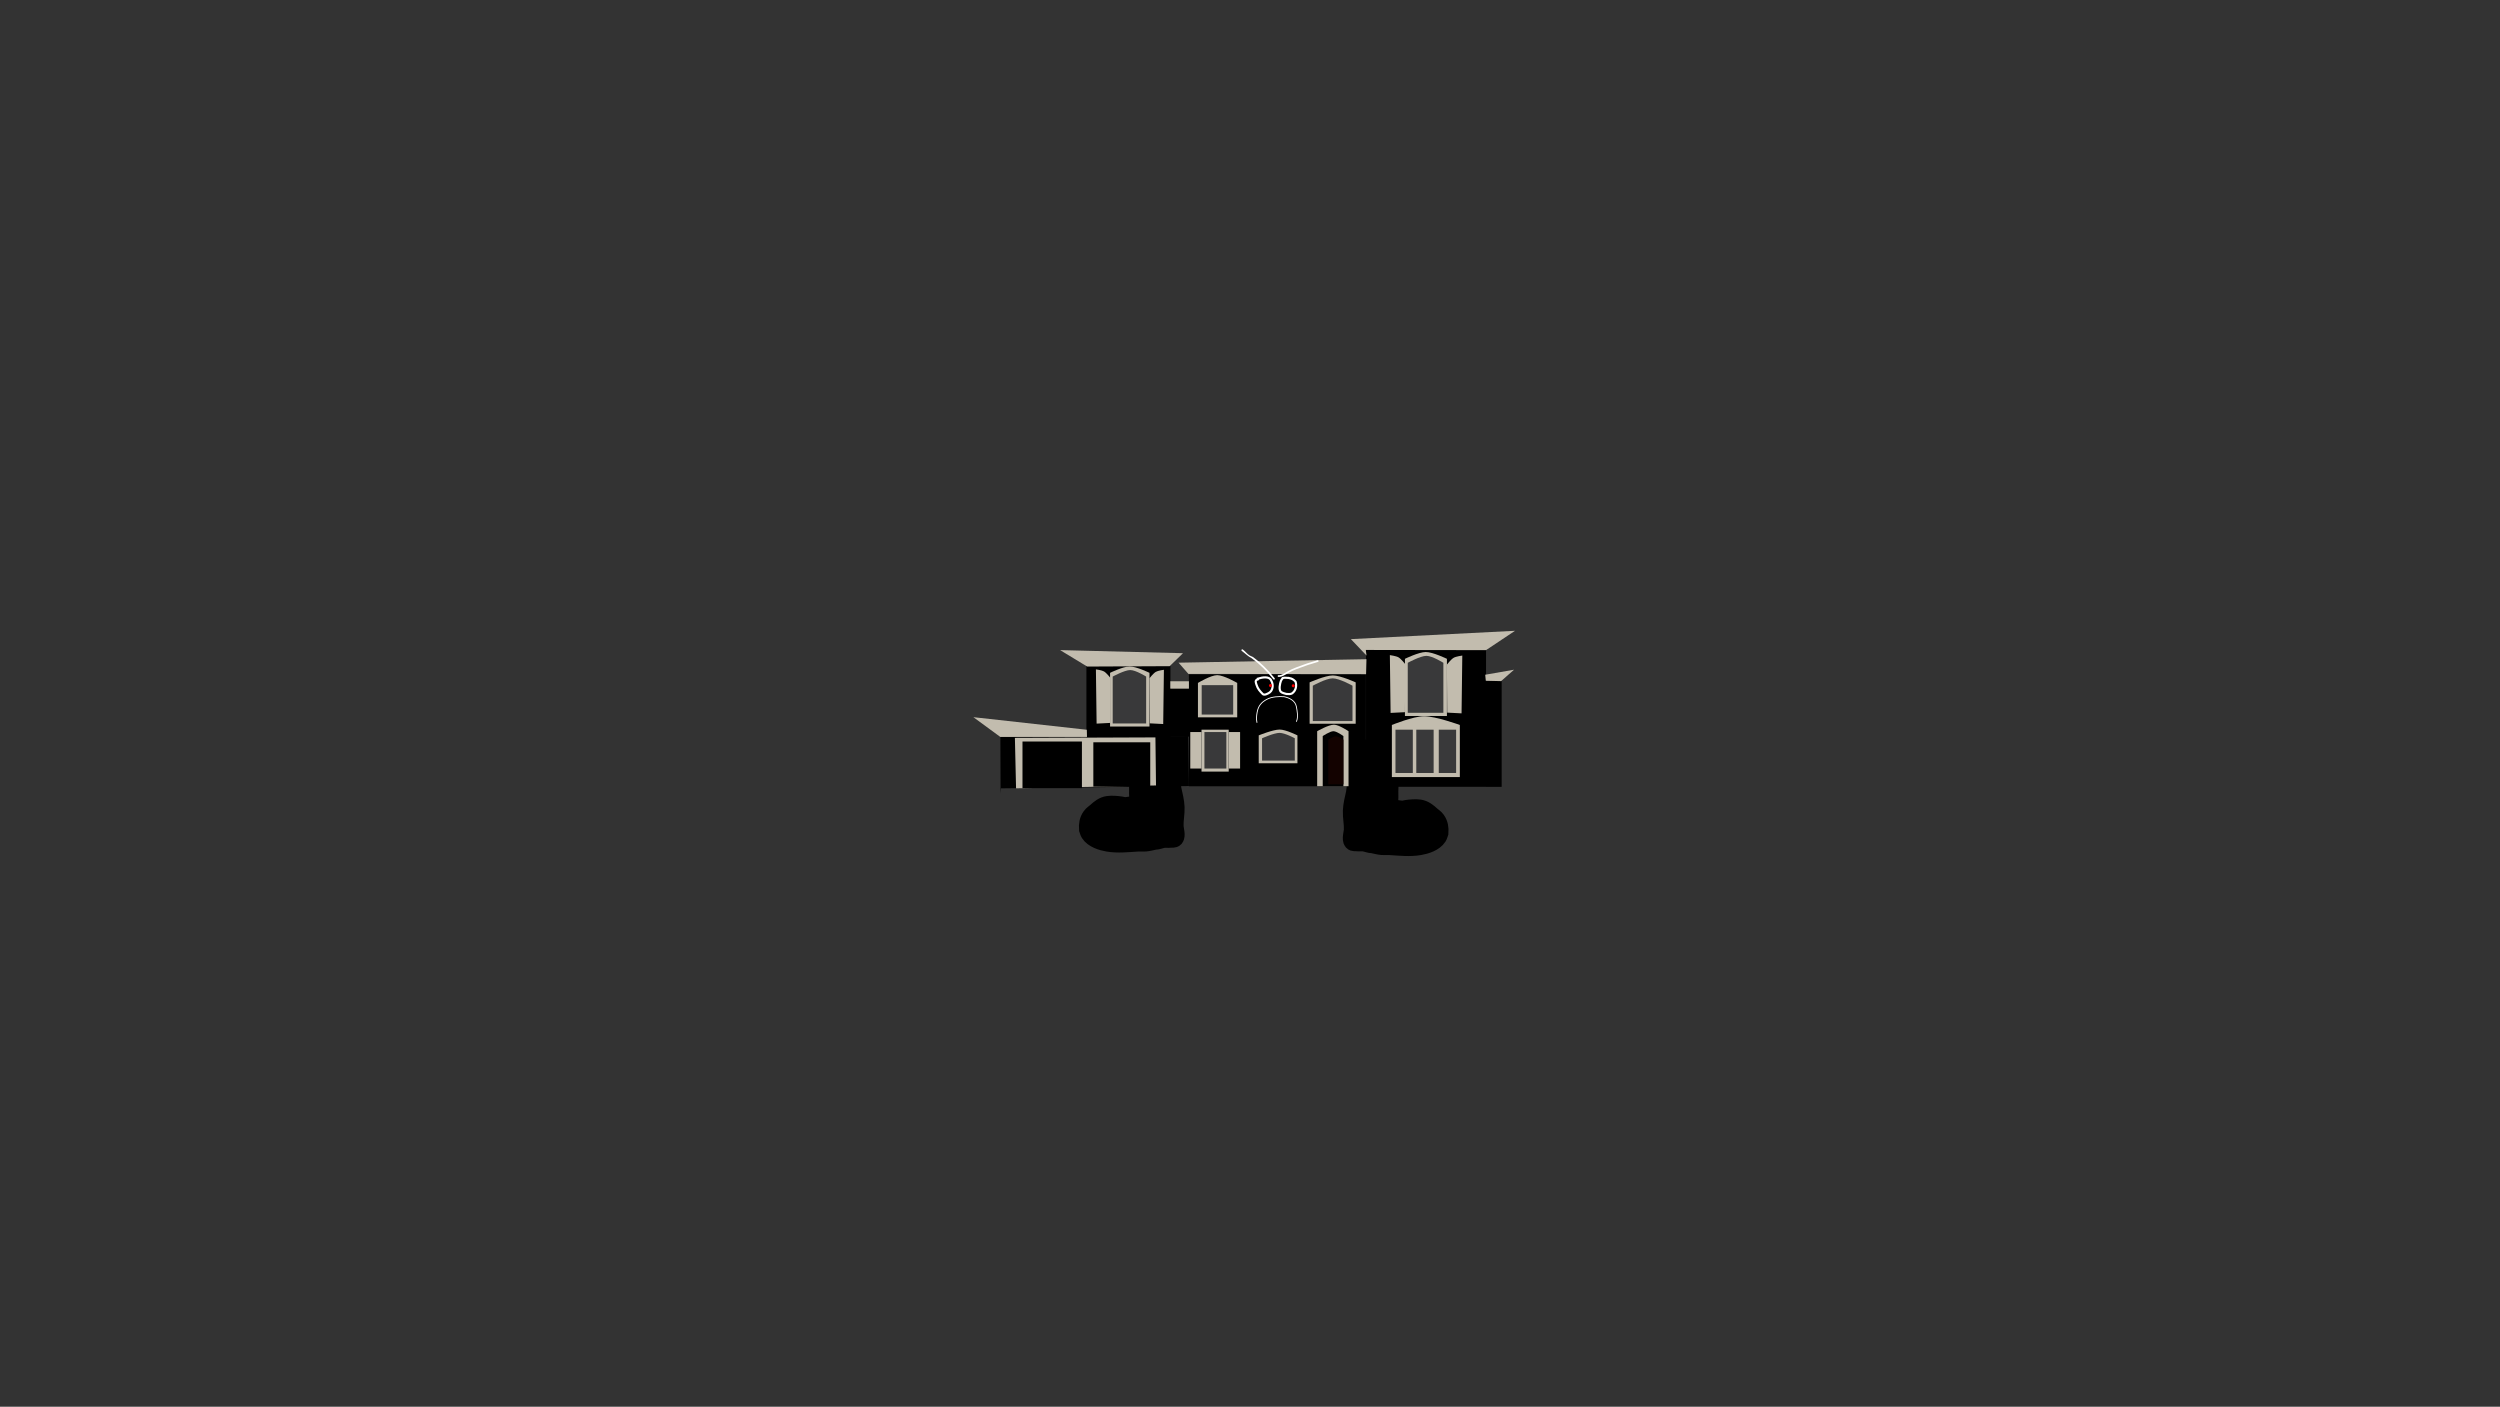 <svg version="1.1" xmlns="http://www.w3.org/2000/svg" xmlns:xlink="http://www.w3.org/1999/xlink" width="2878.25" height="1619.58" viewBox="0,0,2878.25,1619.58"><rect x="0" y="0" width="2878.25" height="1619.58" fill="#333333" stroke="none"/><g transform="translate(1119.125,629.79)"><g data-paper-data="{&quot;isPaintingLayer&quot;:true}" stroke-linejoin="miter" stroke-miterlimit="10" stroke-dasharray="" stroke-dashoffset="0" style="mix-blend-mode: normal"><path d="M-1119.125,989.79v-1619.58h2878.25v1619.58z" fill="none" fill-rule="nonzero" stroke="#000000" stroke-width="0" stroke-linecap="butt"/><path d="M190.038,228.327l1.479,1.203c1.808,1.81 3.241,3.27 5.514,4.437c5.55,0.524 11.873,-2.945 17.09,-4.654c4.302,-1.409 7.99,-3.56 12.574,-0.159c1.563,1.159 0.436,8.188 0.609,10.051c0.435,4.683 -0.041,9.574 0.51,14.24c1.002,8.488 2.372,16.949 3.28,25.48c1.497,6.714 3.302,13.744 3.588,20.636c0.307,7.402 -1.439,14.62 -1.125,22.098c0.134,3.197 2.537,10.825 0.136,13.573c-1.176,1.347 -3.495,0.785 -5.27,1.004c-2.756,0.34 -5.546,-0.276 -8.312,0.222c-3.483,0.627 -6.262,2.027 -9.817,2.054c-3.568,0.733 -7.096,1.733 -10.739,2.038c-3.045,0.255 -6.152,-0.113 -9.208,0.071c-11.472,0.69 -22.426,2.004 -33.899,0.099c-7.284,-1.209 -17.169,-4.303 -21.444,-10.981c-0.941,-1.47 -1.246,-3.261 -1.869,-4.891c-0.404,-5.224 0.306,-10.287 3.468,-14.735c1.941,-2.731 3.843,-3.573 6.164,-5.698c3.886,-3.557 8.072,-6.963 13.563,-7.777c4.52,-0.671 10.402,-0.161 14.944,0.505c3.274,0.481 3.35,0.968 6.104,0.742c4.869,-0.399 9.685,-1.694 14.57,-1.757c-2.024,-8.226 -0.685,-16.507 -1.316,-24.862c-0.382,-5.051 -1.533,-10.04 -1.967,-15.086c-0.675,-7.846 -0.67,-15.788 -1.447,-23.611l-0.352,-0.275c0,0 -1.984,-1.587 -0.397,-3.57c1.587,-1.984 3.57,-0.397 3.57,-0.397z" data-paper-data="{&quot;index&quot;:null}" fill="#000000" fill-rule="nonzero" stroke="#000000" stroke-width="20" stroke-linecap="butt"/><path d="M485.129,232.788c1.587,1.984 -0.397,3.57 -0.397,3.57l-0.352,0.275c-0.777,7.823 -0.772,15.765 -1.447,23.611c-0.434,5.046 -1.585,10.035 -1.967,15.086c-0.632,8.355 0.708,16.636 -1.316,24.862c4.885,0.064 9.701,1.358 14.57,1.757c2.754,0.226 2.83,-0.262 6.104,-0.742c4.542,-0.667 10.423,-1.176 14.944,-0.505c5.491,0.815 9.678,4.221 13.563,7.777c2.321,2.125 4.223,2.967 6.164,5.698c3.161,4.448 3.871,9.512 3.468,14.735c-0.623,1.63 -0.928,3.421 -1.869,4.891c-4.275,6.678 -14.161,9.772 -21.445,10.981c-11.472,1.905 -22.427,0.591 -33.899,-0.099c-3.056,-0.184 -6.163,0.185 -9.208,-0.071c-3.643,-0.305 -7.171,-1.305 -10.739,-2.038c-3.555,-0.027 -6.334,-1.427 -9.817,-2.054c-2.767,-0.498 -5.557,0.118 -8.312,-0.222c-1.775,-0.219 -4.093,0.342 -5.27,-1.004c-2.401,-2.748 0.002,-10.376 0.136,-13.573c0.314,-7.478 -1.432,-14.695 -1.125,-22.098c0.286,-6.892 2.091,-13.921 3.588,-20.636c0.908,-8.531 2.278,-16.992 3.28,-25.48c0.551,-4.666 0.075,-9.557 0.51,-14.24c0.173,-1.862 -0.954,-8.891 0.609,-10.051c4.584,-3.401 8.272,-1.25 12.574,0.159c5.216,1.708 11.539,5.177 17.09,4.654c2.273,-1.166 3.706,-2.627 5.514,-4.437l1.479,-1.203c0,0 1.984,-1.587 3.57,0.397z" data-paper-data="{&quot;index&quot;:null}" fill="#000000" fill-rule="nonzero" stroke="#000000" stroke-width="20" stroke-linecap="butt"/><path d="M223.429,178.104c2.243,0 4.486,0 6.729,0c0.074,1.205 -0.003,2.366 -0.232,3.481c0,-1.083 0,-2.166 0,-3.249c-2.208,0.076 -4.373,-0.001 -6.497,-0.232z" data-paper-data="{&quot;index&quot;:null}" fill="#74140b" fill-rule="evenodd" stroke="none" stroke-width="1" stroke-linecap="butt"/><path d="M32.83,283.863l-0.223,-65.519l216.223,-0.669l0.891,57.496l-216.446,2.674z" fill="#000000" fill-rule="nonzero" stroke="#000000" stroke-width="0" stroke-linecap="round"/><path d="M50.659,277.846l-1.337,-58.165l161.792,-0.669l0.669,55.49z" fill="#c2bcae" fill-rule="nonzero" stroke="#000000" stroke-width="0" stroke-linecap="round"/><path d="M139.633,275.841v-51.033h65.519v51.033z" fill="#000000" fill-rule="nonzero" stroke="#000000" stroke-width="0" stroke-linecap="butt"/><path d="M58.068,277.623v-53.708h68.416v53.708z" fill="#000000" fill-rule="nonzero" stroke="#000000" stroke-width="0" stroke-linecap="butt"/><path d="M249.667,275.451v-128.809h203.744v128.809z" fill="#000000" fill-rule="nonzero" stroke="#000000" stroke-width="0" stroke-linecap="butt"/><path d="M453.577,276.063v-157.502h138.169v157.502z" fill="#000000" fill-rule="nonzero" stroke="#000000" stroke-width="0" stroke-linecap="butt"/><path d="M591.691,276.119v-121.845h18.051v121.845z" fill="#000000" fill-rule="nonzero" stroke="#000000" stroke-width="0" stroke-linecap="butt"/><path d="M131.666,218.957v-82.233h96.718v82.233z" fill="#000000" fill-rule="nonzero" stroke="#000000" stroke-width="0" stroke-linecap="butt"/><path d="M227.158,218.289v-55.49h23.177v55.49z" fill="#000000" fill-rule="nonzero" stroke="#000000" stroke-width="0" stroke-linecap="butt"/><path d="M228.273,163.021v-8.468h21.394v8.468z" fill="#c2bcae" fill-rule="nonzero" stroke="#000000" stroke-width="0" stroke-linecap="butt"/><path d="M132.557,137.616l-31.199,-18.943l141.512,3.566l-15.377,14.931z" fill="#c2bcae" fill-rule="nonzero" stroke="#000000" stroke-width="0" stroke-linecap="round"/><path d="M249.109,146.084l-11.366,-12.925l216.335,-4.011l-0.446,17.16z" fill="#c2bcae" fill-rule="nonzero" stroke="#000000" stroke-width="0" stroke-linecap="round"/><path d="M454.19,124.969l-18.051,-18.943l188.98,-9.583l-33.428,22.285l-138.392,-0.223z" fill="#c2bcae" fill-rule="nonzero" stroke="#000000" stroke-width="0" stroke-linecap="round"/><path d="M591.468,153.94l-0.669,-6.908l33.205,-5.794l-14.931,13.148z" fill="#c2bcae" fill-rule="nonzero" stroke="#000000" stroke-width="0" stroke-linecap="round"/><path d="M132.334,218.623h-99.838l-30.977,-22.731l130.592,14.485z" fill="#c2bcae" fill-rule="nonzero" stroke="#000000" stroke-width="0" stroke-linecap="round"/><path d="M260.065,196.081v-39.621c0,0 14.767,-8.947 22.207,-8.947c7.626,0 23.006,8.947 23.006,8.947v39.621z" fill="#c2bcae" fill-rule="nonzero" stroke="#000000" stroke-width="0" stroke-linecap="butt"/><path d="M264.378,192.886v-33.87h36.266v33.87z" fill="#39393a" fill-rule="nonzero" stroke="#000000" stroke-width="0" stroke-linecap="butt"/><path d="M388.634,203.43v-47.61c0,0 17.977,-7.988 26.68,-7.988c8.969,0 26.361,7.988 26.361,7.988v47.61z" fill="#c2bcae" fill-rule="nonzero" stroke="#000000" stroke-width="0" stroke-linecap="butt"/><path d="M392.309,200.395v-40.74c0,0 15.312,-8.467 22.846,-8.467c7.694,0 22.846,8.467 22.846,8.467v40.74z" fill="#39393a" fill-rule="nonzero" stroke="#000000" stroke-width="0" stroke-linecap="butt"/><path d="M264.178,258.549v-48.249h31.314v48.249z" fill="#c2bcae" fill-rule="nonzero" stroke="#000000" stroke-width="0" stroke-linecap="butt"/><path d="M267.534,255.034v-42.018h25.243v42.018z" fill="#39393a" fill-rule="nonzero" stroke="#000000" stroke-width="0" stroke-linecap="butt"/><path d="M295.652,255.034v-42.018h12.941v42.018z" fill="#c2bcae" fill-rule="nonzero" stroke="#000000" stroke-width="0" stroke-linecap="butt"/><path d="M251.238,255.034v-42.018h12.941v42.018z" fill="#c2bcae" fill-rule="nonzero" stroke="#000000" stroke-width="0" stroke-linecap="butt"/><path d="M397.341,275.324v-63.266c0,0 13.009,-7.509 19.331,-7.509c5.633,0 16.775,7.509 16.775,7.509v63.266z" fill="#c2bcae" fill-rule="nonzero" stroke="#000000" stroke-width="0" stroke-linecap="butt"/><path d="M403.732,275.484v-57.834c0,0 8.295,-5.592 12.302,-5.592c3.927,0 11.503,5.592 11.503,5.592v57.834z" fill="#000000" fill-rule="nonzero" stroke="#000000" stroke-width="0" stroke-linecap="butt"/><path d="M410.122,273.247v-51.444c0,0 5.713,-3.834 8.787,-3.834c2.676,0 8.627,3.834 8.627,3.834v51.444z" fill="#130200" fill-rule="nonzero" stroke="#000000" stroke-width="0" stroke-linecap="butt"/><path d="M330.041,248.963v-32.112c0,0 16.393,-6.71 24.124,-6.71c7.067,0 20.45,6.71 20.45,6.71v32.112z" fill="#c2bcae" fill-rule="nonzero" stroke="#000000" stroke-width="0" stroke-linecap="butt"/><path d="M333.875,245.927v-25.722c0,0 13.794,-6.231 20.13,-6.231c6.23,0 17.574,6.231 17.574,6.231v25.722z" fill="#39393a" fill-rule="nonzero" stroke="#000000" stroke-width="0" stroke-linecap="butt"/><path d="M158.894,206.666v-61.828c0,0 15.046,-7.349 22.527,-7.349c7.64,0 22.846,7.349 22.846,7.349v61.828z" fill="#c2bcae" fill-rule="nonzero" stroke="#000000" stroke-width="0" stroke-linecap="butt"/><path d="M161.93,203.151v-54c0,0 13.753,-7.509 20.13,-7.509c6.457,0 18.373,7.509 18.373,7.509v54z" fill="#39393a" fill-rule="nonzero" stroke="#000000" stroke-width="0" stroke-linecap="butt"/><path d="M158.894,202.512l-15.497,0.799l-0.799,-62.468c0,0 6.791,0.914 9.329,2.402c2.941,1.725 7.287,7.343 7.287,7.343z" fill="#c2bcae" fill-rule="nonzero" stroke="#000000" stroke-width="0" stroke-linecap="round"/><path d="M204.267,151.068c0,0 4.346,-5.618 7.287,-7.343c2.538,-1.489 9.329,-2.402 9.329,-2.402l-0.799,62.468l-15.497,-0.799z" data-paper-data="{&quot;index&quot;:null}" fill="#c2bcae" fill-rule="nonzero" stroke="#000000" stroke-width="0" stroke-linecap="round"/><path d="M498.378,194.568v-65.866c0,0 16.029,-7.829 23.998,-7.829c8.139,0 24.338,7.829 24.338,7.829v65.866z" fill="#c2bcae" fill-rule="nonzero" stroke="#000000" stroke-width="0" stroke-linecap="butt"/><path d="M501.611,190.824v-57.527c0,0 14.652,-7.999 21.445,-7.999c6.878,0 19.573,7.999 19.573,7.999v57.527z" fill="#39393a" fill-rule="nonzero" stroke="#000000" stroke-width="0" stroke-linecap="butt"/><path d="M498.378,190.143l-16.509,0.851l-0.851,-66.547c0,0 7.234,0.974 9.938,2.559c3.133,1.838 7.762,7.823 7.762,7.823z" fill="#c2bcae" fill-rule="nonzero" stroke="#000000" stroke-width="0" stroke-linecap="round"/><path d="M546.714,135.339c0,0 4.629,-5.985 7.762,-7.823c2.704,-1.586 9.938,-2.559 9.938,-2.559l-0.851,66.547l-16.509,-0.851z" data-paper-data="{&quot;index&quot;:null}" fill="#c2bcae" fill-rule="nonzero" stroke="#000000" stroke-width="0" stroke-linecap="round"/><path d="M483.334,264.819v-59.951c0,0 24.627,-10.065 37.065,-10.065c13.548,0 41.179,10.065 41.179,10.065v59.951z" fill="#c2bcae" fill-rule="nonzero" stroke="#000000" stroke-width="0" stroke-linecap="butt"/><path d="M487.488,260.146v-49.846h19.97v49.846z" fill="#39393a" fill-rule="nonzero" stroke="#000000" stroke-width="0" stroke-linecap="butt"/><path d="M511.452,260.146v-49.846h19.97v49.846z" fill="#39393a" fill-rule="nonzero" stroke="#000000" stroke-width="0" stroke-linecap="butt"/><path d="M537.334,260.146v-49.846h19.97v49.846z" fill="#39393a" fill-rule="nonzero" stroke="#000000" stroke-width="0" stroke-linecap="butt"/><path d="M361.187,150.489c4.649,-0.006 8.026,0.961 11.247,4.509c1.545,4.853 0.412,10.445 -4,13.519c-1.59,1.108 -4.829,0.813 -6.621,0.652c-1.615,-0.404 -5.324,-1.352 -6.449,-2.642c-2.325,-2.666 -0.885,-9.217 0.142,-12.153c0.489,-1.309 1.164,-2.082 1.924,-3.213l0.211,0.004c0,0 0.334,-0.167 0.413,-0.499c1.01,-0.228 2.211,-0.176 3.132,-0.177z" data-paper-data="{&quot;noHover&quot;:false,&quot;origItem&quot;:[&quot;Path&quot;,{&quot;applyMatrix&quot;:true,&quot;segments&quot;:[[[250.40545,117.15764],[1.01252,-0.22819],[-0.07984,0.3324]],[249.99322,117.65624],[[249.78185,117.65145],[0,0],[-0.76182,1.13352]],[[247.86481,120.86072],[0.49083,-1.31244],[-1.02957,2.94514]],[[247.72007,132.98907],[-2.33151,-2.67404],[1.12828,1.29404]],[[254.15808,135.62096],[-1.62007,-0.40548],[1.79638,0.16125]],[[260.76351,134.97243],[-1.59493,1.11125],[4.42405,-3.08242]],[[264.75554,121.48276],[1.54946,4.8668],[-3.22993,-3.55791]],[[253.53281,116.98542],[4.66227,-0.00615],[-0.9238,0.00122]]],&quot;closed&quot;:true}],&quot;index&quot;:null}" fill="#000000" fill-rule="nonzero" stroke="#ffffff" stroke-width="2.5" stroke-linecap="butt"/><path d="M344.441,153.713c2.921,5.095 2.08,12.347 -3.581,14.8c-2.025,0.877 -3.861,2.167 -6.016,0.922c-3.313,-3.338 -5.992,-6.236 -7.379,-10.895c-0.67,-2.249 -1.959,-4.913 0.931,-5.964l0.236,0.047c0,0 0.751,-0.003 0.751,-0.751c0,-0.157 -0.032,-0.281 -0.084,-0.379c5.024,-1.585 13.083,-2.918 15.142,2.222z" data-paper-data="{&quot;noHover&quot;:false,&quot;origItem&quot;:[&quot;Path&quot;,{&quot;applyMatrix&quot;:true,&quot;segments&quot;:[[[221.57267,117.98057],[5.0382,-1.58991],[0.05215,0.09824]],[[221.65781,118.36042],[0,-0.1573],[0,0.75]],[220.90781,119.11042],[[220.67115,119.06267],[0,0],[-2.89803,1.05438]],[[219.75063,125.01808],[-0.67149,-2.25544],[1.39115,4.67263]],[[227.10945,135.88666],[-3.32288,-3.34731],[2.16149,1.24884]],[[233.11132,134.96775],[-2.0303,0.87969],[5.67687,-2.45968]],[[236.68668,120.20096],[2.92977,5.10905],[-2.06468,-5.15434]]],&quot;closed&quot;:true}],&quot;index&quot;:null}" fill="#000000" fill-rule="nonzero" stroke="#ffffff" stroke-width="2.5" stroke-linecap="butt"/><path d="M341.834,159.456c0,-0.964 0.781,-1.745 1.745,-1.745c0.964,0 1.745,0.781 1.745,1.745c0,0.964 -0.781,1.745 -1.745,1.745c-0.964,0 -1.745,-0.781 -1.745,-1.745z" data-paper-data="{&quot;index&quot;:null}" fill="#ff0000" fill-rule="nonzero" stroke="none" stroke-width="0.5" stroke-linecap="butt"/><path d="M368.061,159.729c0,-0.964 0.781,-1.745 1.745,-1.745c0.964,0 1.745,0.781 1.745,1.745c0,0.964 -0.781,1.745 -1.745,1.745c-0.964,0 -1.745,-0.781 -1.745,-1.745z" data-paper-data="{&quot;index&quot;:null}" fill="#ff0000" fill-rule="nonzero" stroke="none" stroke-width="0.5" stroke-linecap="butt"/><path d="M310.314,118.13c0.623,-0.779 1.402,-0.156 1.402,-0.156l0.599,0.48c2.438,1.836 4.367,4.539 6.919,6.19c1.138,0.736 2.773,1.257 3.969,1.857c9.409,6.771 18.017,15.411 25.196,24.543c0,0 0.616,0.784 -0.168,1.4c-0.784,0.616 -1.4,-0.168 -1.4,-0.168c-7.033,-8.957 -15.476,-17.385 -24.662,-24.069c-4.373,-2.177 -7.183,-5.269 -11.05,-8.157l-0.648,-0.518c0,0 -0.779,-0.623 -0.156,-1.402z" data-paper-data="{&quot;index&quot;:null}" fill="#ffffff" fill-rule="nonzero" stroke="none" stroke-width="0.5" stroke-linecap="butt"/><path d="M398.938,131.1c0.242,0.967 -0.726,1.209 -0.726,1.209l-0.415,0.1c-4.697,1.618 -9.57,2.727 -14.234,4.487c-6.394,2.41 -12.799,4.379 -18.81,7.728c-3.376,1.881 -8.024,5.327 -12.028,4.908c0,0 -0.989,-0.124 -0.866,-1.113c0.124,-0.989 1.113,-0.866 1.113,-0.866c3.287,0.516 8.042,-3.13 10.81,-4.672c6.1,-3.398 12.59,-5.403 19.077,-7.852c4.681,-1.765 9.576,-2.871 14.286,-4.506l0.582,-0.15c0,0 0.967,-0.242 1.209,0.726z" data-paper-data="{&quot;index&quot;:null}" fill="#ffffff" fill-rule="nonzero" stroke="none" stroke-width="0.5" stroke-linecap="butt"/><path d="M327.979,202.452c-0.5,0 -0.5,-0.5 -0.5,-0.5l0.012,0.029c-0.892,-3.932 -0.467,-7.912 0.232,-11.827c1.339,-7.5 5.086,-11.951 11.75,-15.39c5.796,-2.976 13.566,-3.381 19.921,-2.896c6.346,1.315 13.126,4.74 14.452,11.704c1.012,5.315 2.322,12.288 0.094,17.426c0,0 -0.2,0.458 -0.658,0.258c-0.458,-0.2 -0.258,-0.658 -0.258,-0.658c2.165,-4.902 0.806,-11.766 -0.16,-16.838c-1.242,-6.522 -7.692,-9.662 -13.61,-10.901c-6.131,-0.455 -13.735,-0.106 -19.322,2.794c-6.395,3.3 -9.938,7.475 -11.224,14.678c-0.675,3.78 -1.108,7.631 -0.241,11.429l0.012,0.193c0,0 0,0.5 -0.5,0.5z" fill="#ffffff" fill-rule="nonzero" stroke="none" stroke-width="0.5" stroke-linecap="butt"/></g></g></svg><!--rotationCenter:1439.12503:809.78979-->